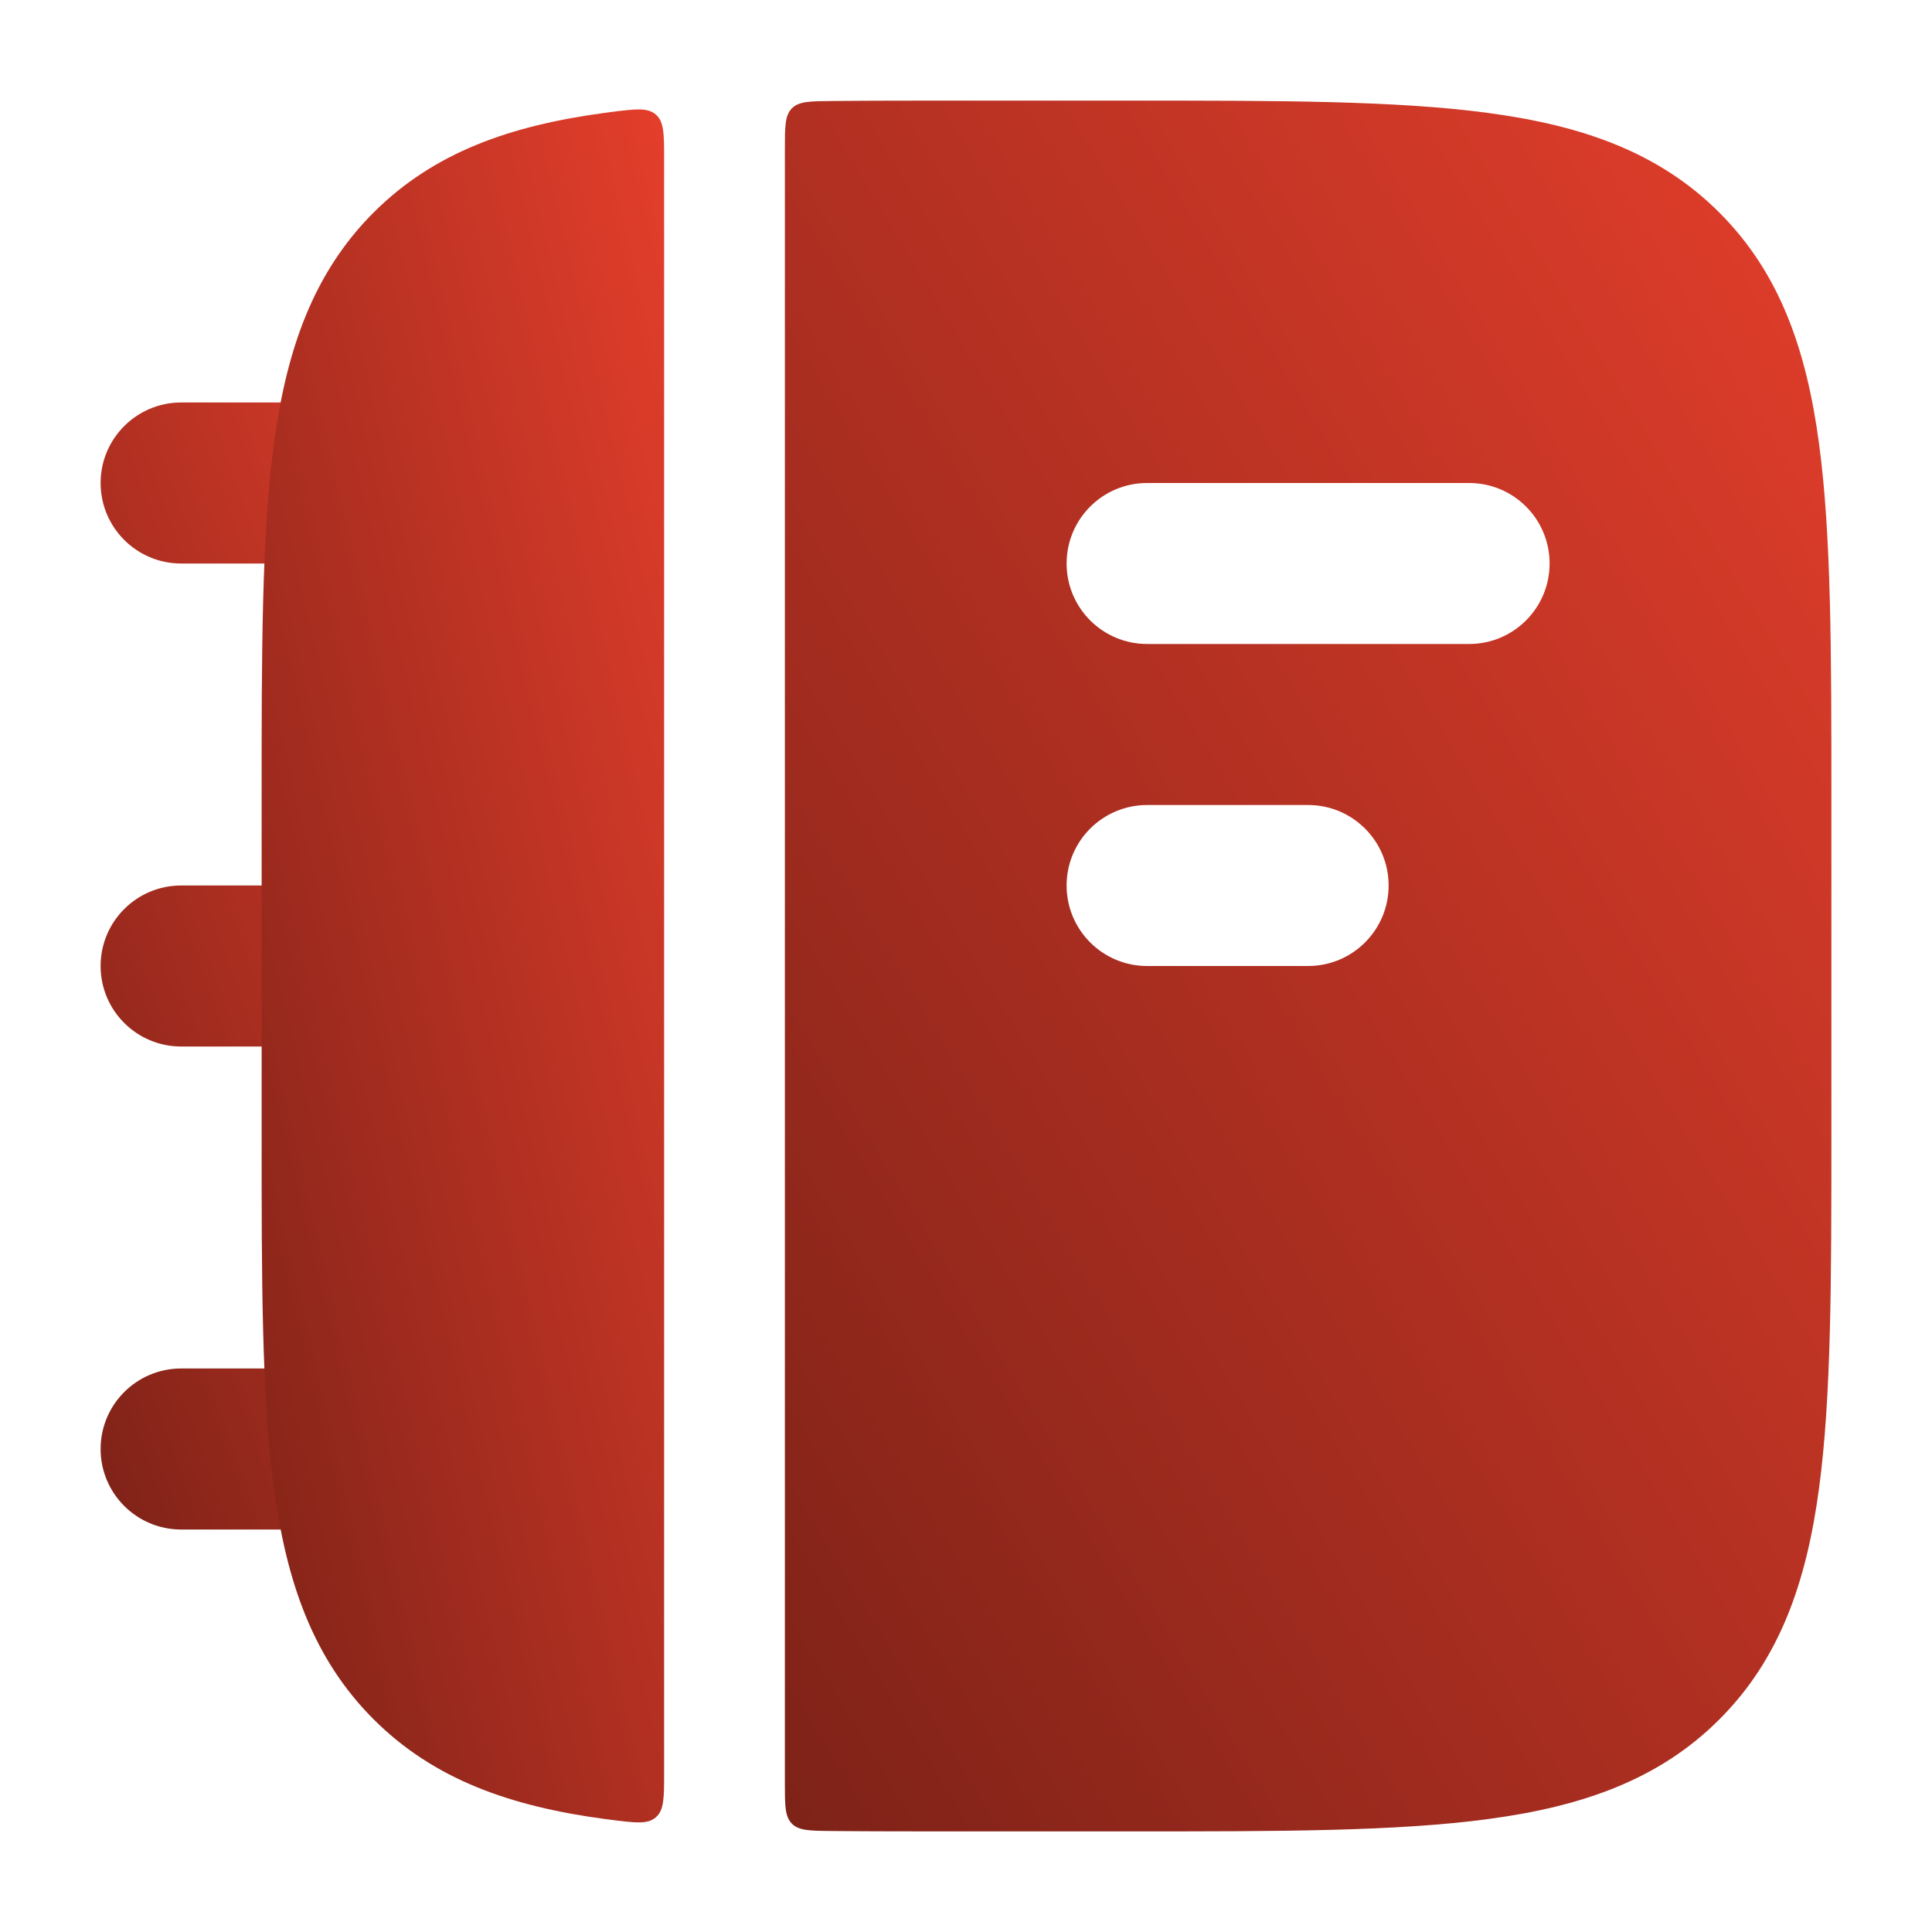 <svg width="40" height="40" viewBox="0 0 40 40" fill="none" xmlns="http://www.w3.org/2000/svg">
<path fill-rule="evenodd" clip-rule="evenodd" d="M2.083 10C2.083 9.08 2.83 8.333 3.75 8.333H8.75C9.671 8.333 10.417 9.08 10.417 10C10.417 10.921 9.671 11.667 8.75 11.667H3.75C2.83 11.667 2.083 10.92 2.083 10ZM2.083 20C2.083 19.079 2.83 18.333 3.75 18.333H8.75C9.671 18.333 10.417 19.079 10.417 20C10.417 20.921 9.671 21.667 8.75 21.667H3.75C2.83 21.667 2.083 20.921 2.083 20ZM2.083 30C2.083 29.079 2.83 28.333 3.75 28.333H8.75C9.671 28.333 10.417 29.079 10.417 30C10.417 30.921 9.671 31.667 8.75 31.667H3.75C2.83 31.667 2.083 30.921 2.083 30Z" fill="url(#paint0_linear_204_1140)"/>
<path fill-rule="evenodd" clip-rule="evenodd" d="M16.395 37.757C16.25 37.61 16.25 37.378 16.25 36.914V3.085C16.25 2.622 16.25 2.39 16.395 2.243C16.54 2.097 16.77 2.095 17.231 2.091C18.063 2.083 18.954 2.083 19.906 2.083H23.427C26.49 2.083 28.916 2.083 30.815 2.339C32.769 2.601 34.351 3.155 35.598 4.402C36.845 5.649 37.399 7.231 37.661 9.185C37.917 11.084 37.917 13.51 37.917 16.573V23.427C37.917 26.49 37.917 28.916 37.661 30.815C37.399 32.769 36.845 34.351 35.598 35.598C34.351 36.845 32.769 37.399 30.815 37.661C28.916 37.917 26.49 37.917 23.427 37.917H19.906C18.954 37.917 18.063 37.917 17.231 37.909C16.77 37.905 16.54 37.903 16.395 37.757ZM23.75 10C22.829 10 22.083 10.746 22.083 11.667C22.083 12.587 22.829 13.333 23.75 13.333H30.417C31.337 13.333 32.083 12.587 32.083 11.667C32.083 10.746 31.337 10 30.417 10H23.75ZM23.75 16.667C22.829 16.667 22.083 17.413 22.083 18.333C22.083 19.254 22.829 20 23.75 20H27.083C28.004 20 28.75 19.254 28.75 18.333C28.75 17.413 28.004 16.667 27.083 16.667H23.75Z" fill="url(#paint1_linear_204_1140)"/>
<path d="M13.75 3.289C13.75 2.778 13.75 2.523 13.581 2.374C13.412 2.224 13.166 2.255 12.676 2.316C12.623 2.323 12.57 2.33 12.518 2.337C10.564 2.6 8.983 3.153 7.735 4.4C6.488 5.648 5.934 7.229 5.672 9.183C5.416 11.082 5.416 13.508 5.417 16.571V23.426C5.416 26.488 5.416 28.915 5.672 30.813C5.934 32.767 6.488 34.349 7.735 35.596C8.983 36.843 10.564 37.397 12.518 37.66C12.57 37.667 12.623 37.674 12.676 37.68C13.166 37.742 13.412 37.772 13.581 37.623C13.75 37.474 13.75 37.218 13.75 36.707V3.289Z" fill="url(#paint2_linear_204_1140)"/>
<defs>
<linearGradient id="paint0_linear_204_1140" x1="10.417" y1="8.333" x2="-4.364" y2="13.612" gradientUnits="userSpaceOnUse">
<stop stop-color="#E43E2B"/>
<stop offset="1" stop-color="#7E2218"/>
</linearGradient>
<linearGradient id="paint1_linear_204_1140" x1="37.917" y1="2.083" x2="6.185" y2="21.27" gradientUnits="userSpaceOnUse">
<stop stop-color="#E43E2B"/>
<stop offset="1" stop-color="#7E2218"/>
</linearGradient>
<linearGradient id="paint2_linear_204_1140" x1="13.75" y1="2.266" x2="-2.045" y2="5.977" gradientUnits="userSpaceOnUse">
<stop stop-color="#E43E2B"/>
<stop offset="1" stop-color="#7E2218"/>
</linearGradient>
</defs>
</svg>
